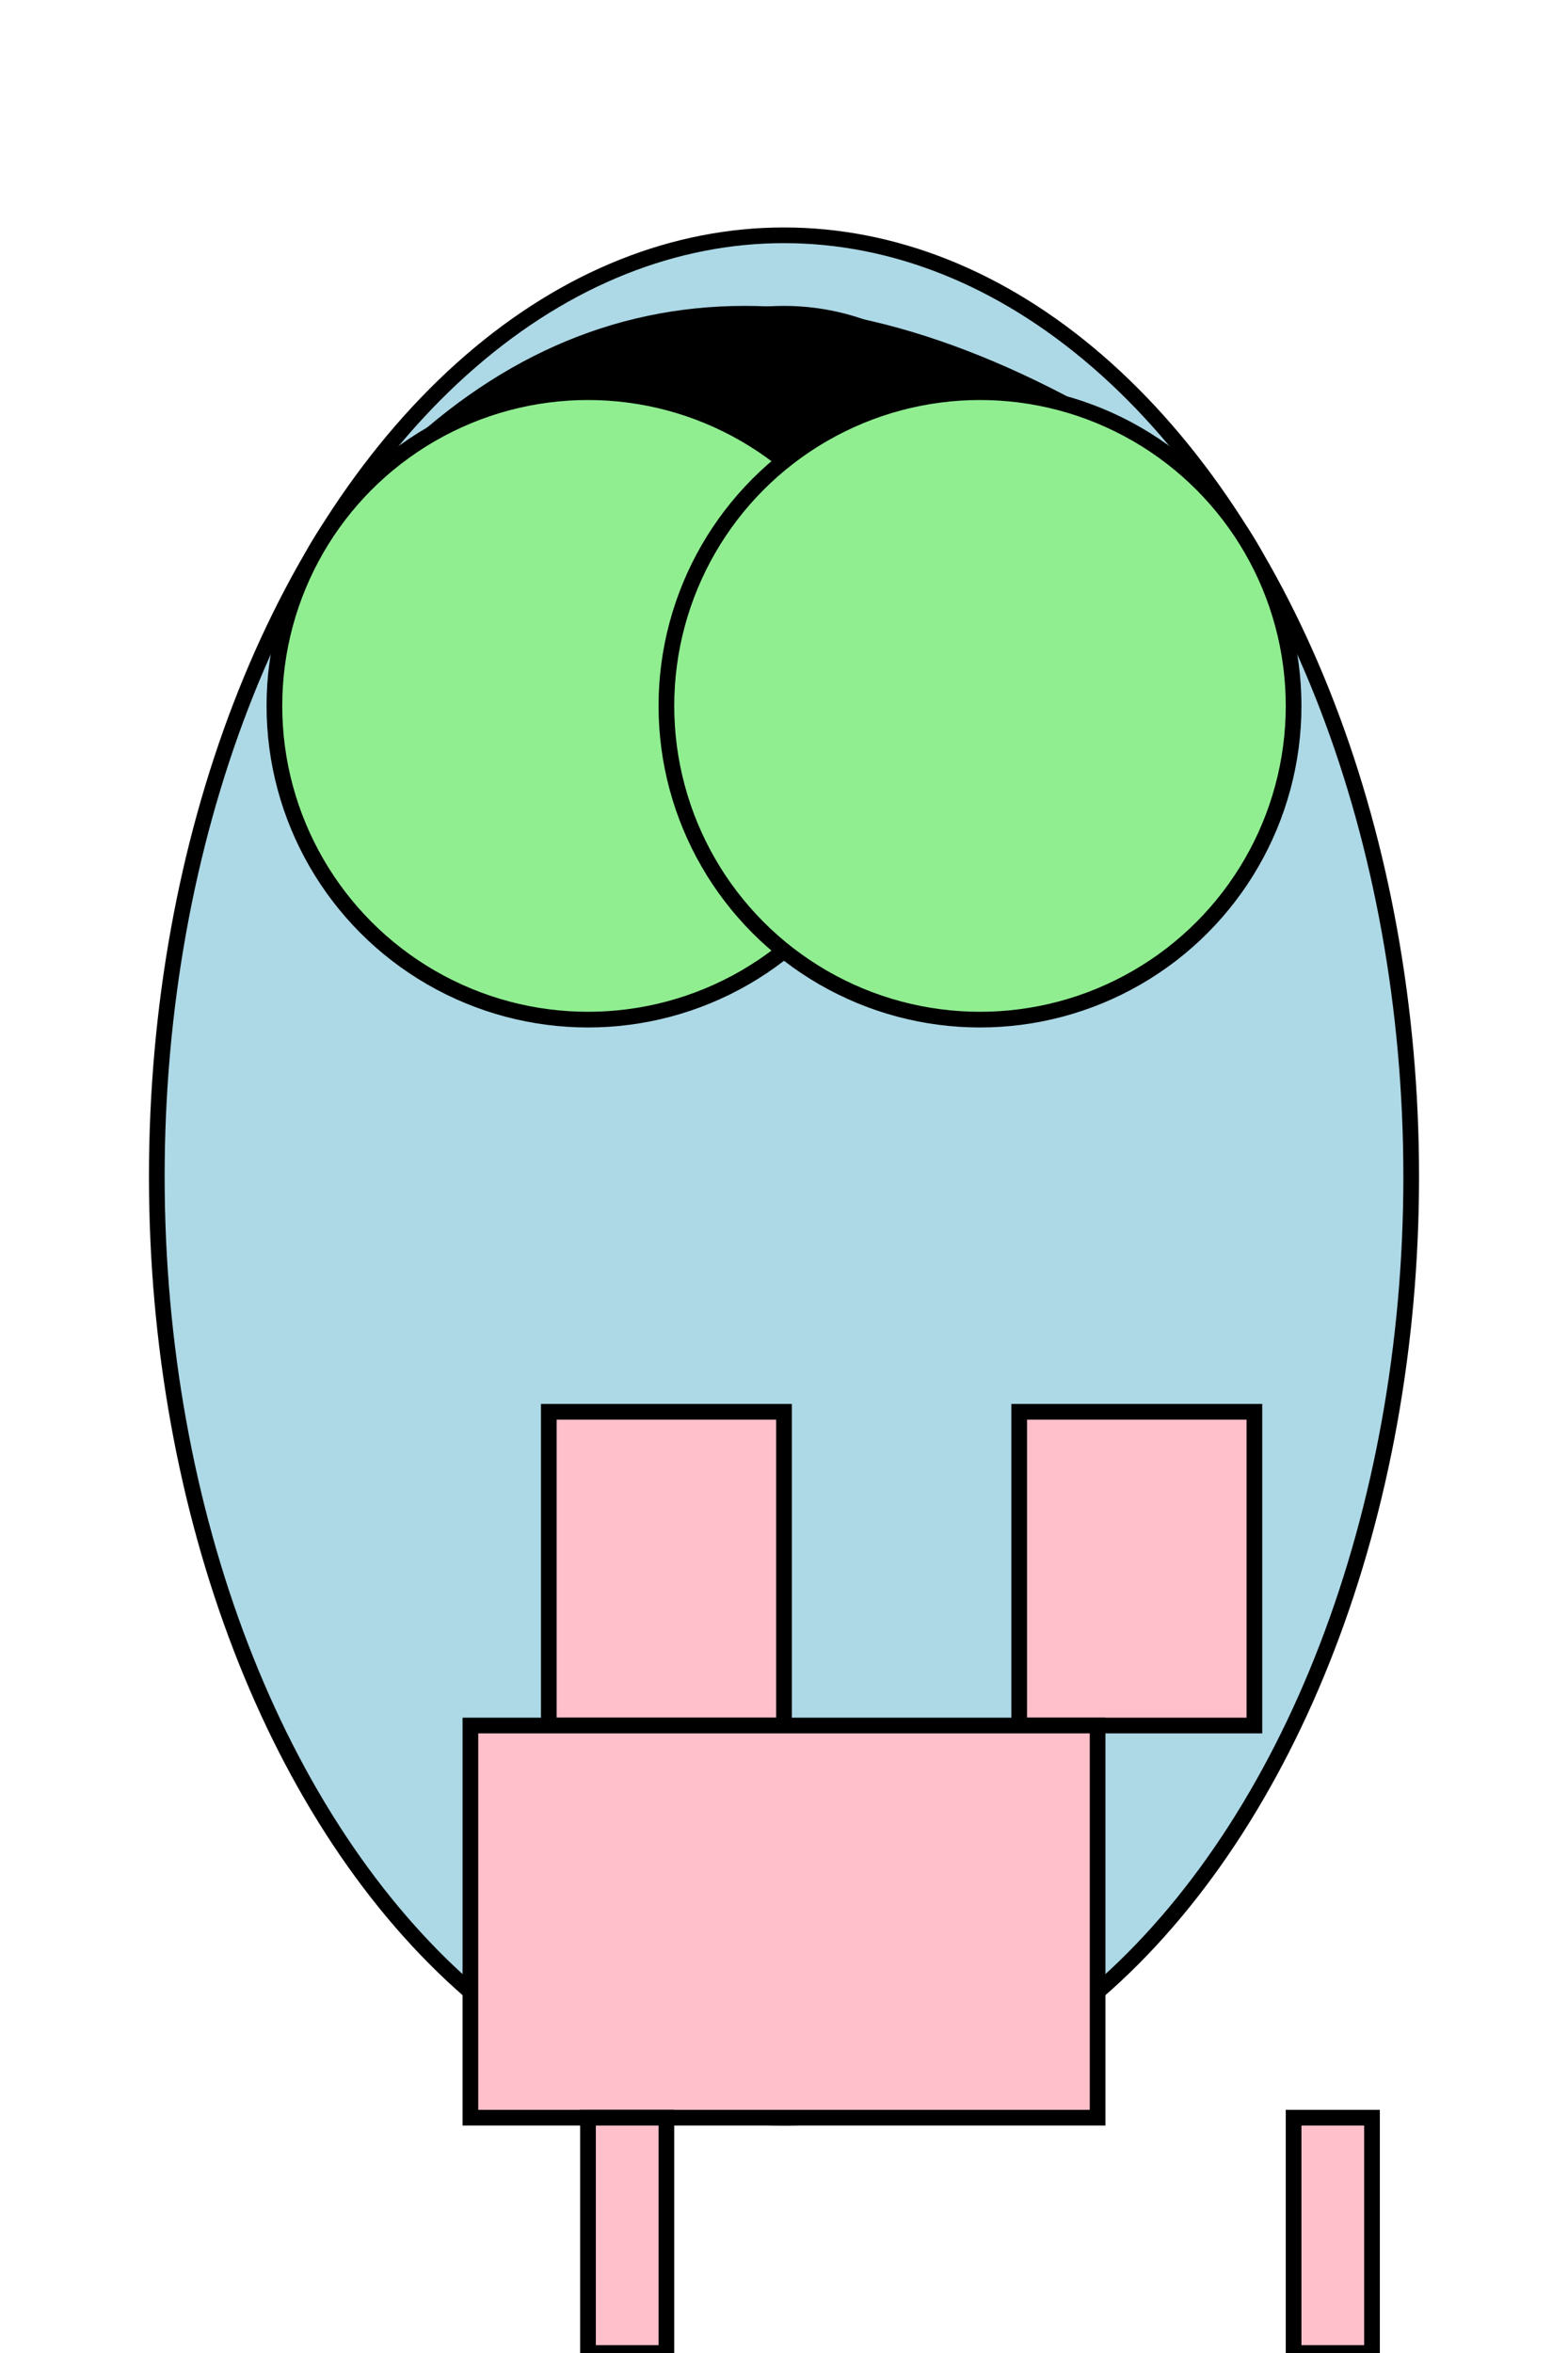 <svg width="200" height="300" xmlns="http://www.w3.org/2000/svg">

  <!-- Body -->
  <ellipse cx="100" cy="150" rx="80" ry="120"
           style="fill:lightblue; stroke:black; stroke-width:2"/>

  <!-- Head (circle) -->
  <circle cx="100" cy="70" r="30"
          style="fill:pink; stroke:black; stroke-width:2"/>

  <!-- Hair (path) -->
  <path d="M50,60 Q90,20 150,60 Q90,100 50,60"
        style="fill:lightbrown; stroke:black; stroke-width:2" />

  <!-- Arms (rectangles) -->
  <rect x="70" y="180" width="30" height="40" style="fill:pink; stroke:black; stroke-width:2"/>
  <rect x="130" y="180" width="30" height="40" style="fill:pink; stroke:black; stroke-width:2"/>

  <!-- Wings (two overlapping circles) -->
  <circle cx="75" cy="90" r="40"
          style="fill:lightgreen; stroke:black; stroke-width:2"/>
  <circle cx="125" cy="90" r="40"
          style="fill:lightgreen; stroke:black; stroke-width:2"/>

  <!-- Dress (rectangle) -->
  <rect x="60" y="220" width="80" height="50" style="fill:pink; stroke:black; stroke-width:2"/>

  <!-- Legs (two small rectangles) -->
  <rect x="75" y="270" width="10" height="30" style="fill:pink; stroke:black; stroke-width:2"/>
  <rect x="165" y="270" width="10" height="30" style="fill:pink; stroke:black; stroke-width:2"/>

</svg>